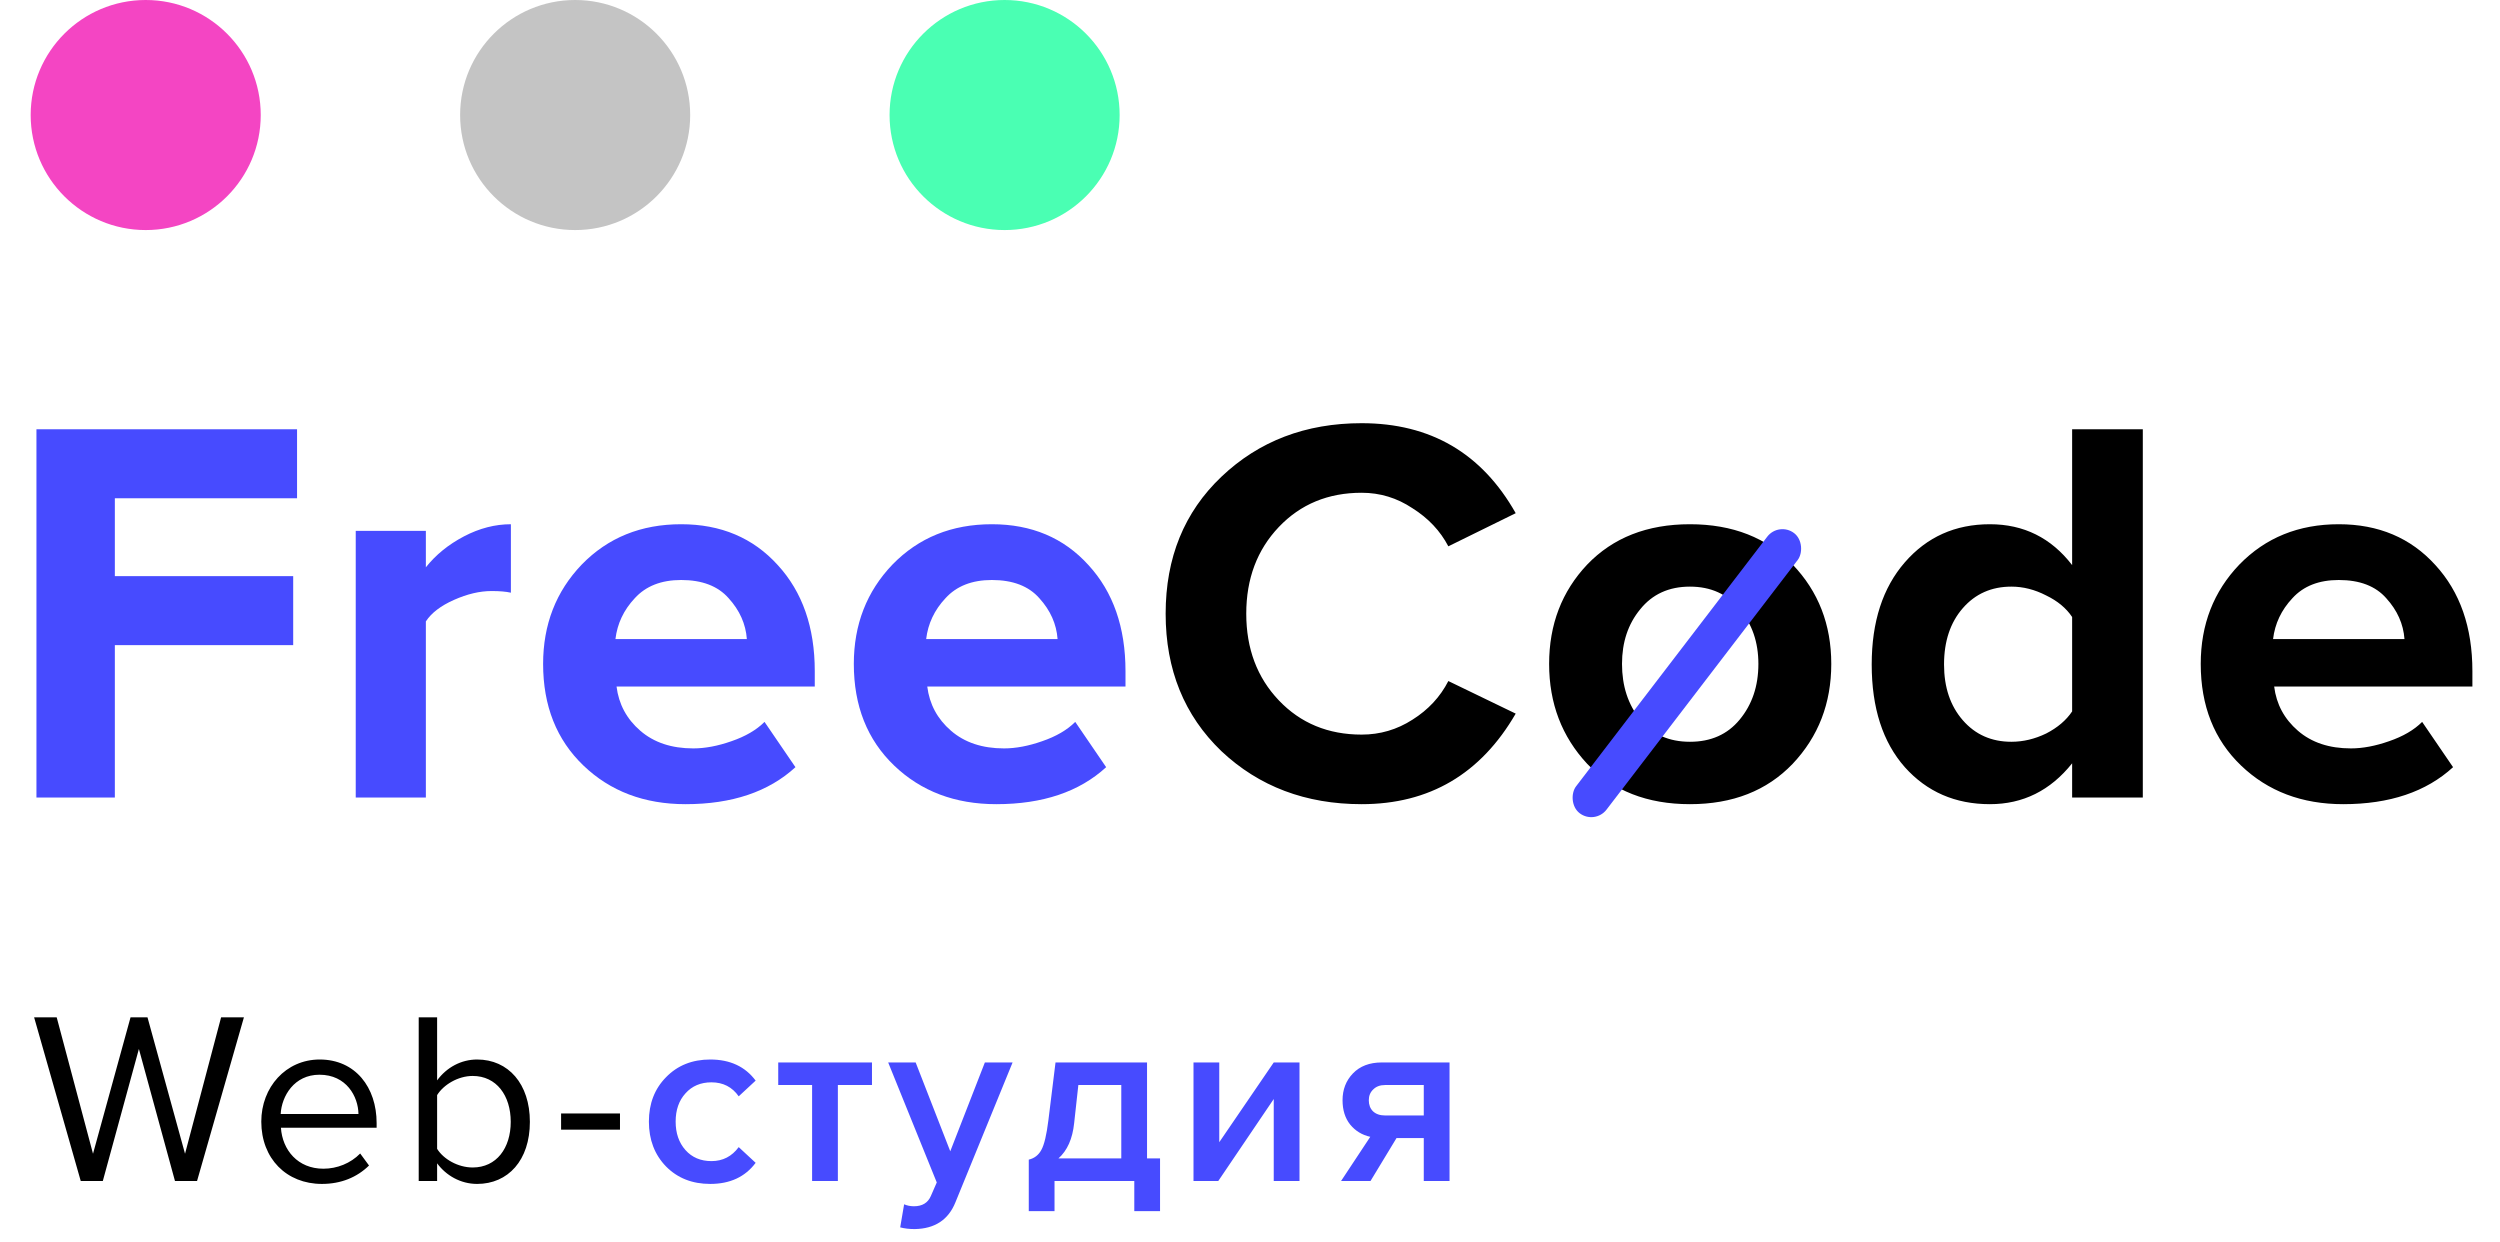 <svg width="163" height="81" viewBox="0 0 163 81" fill="none" xmlns="http://www.w3.org/2000/svg">
<circle cx="9.5" cy="7.5" r="7.5" fill="#F445C3"/>
<circle cx="37.5" cy="7.5" r="7.5" fill="#C4C4C4"/>
<circle cx="65.5" cy="7.5" r="7.5" fill="#4AFFB3"/>
<path d="M7.488 52H2.376V27.988H19.368V32.488H7.488V37.564H19.116V42.064H7.488V52ZM27.766 52H23.194V34.612H27.766V36.988C28.414 36.172 29.242 35.5 30.25 34.972C31.258 34.444 32.278 34.18 33.31 34.18V38.644C32.998 38.572 32.578 38.536 32.05 38.536C31.282 38.536 30.466 38.728 29.602 39.112C28.738 39.496 28.126 39.964 27.766 40.516V52ZM44.699 52.432C42.011 52.432 39.791 51.592 38.039 49.912C36.287 48.232 35.411 46.024 35.411 43.288C35.411 40.72 36.251 38.56 37.931 36.808C39.635 35.056 41.795 34.18 44.411 34.18C47.003 34.18 49.103 35.068 50.711 36.844C52.319 38.596 53.123 40.9 53.123 43.756V44.764H40.199C40.343 45.916 40.859 46.876 41.747 47.644C42.635 48.412 43.787 48.796 45.203 48.796C45.971 48.796 46.799 48.64 47.687 48.328C48.599 48.016 49.319 47.596 49.847 47.068L51.863 50.02C50.111 51.628 47.723 52.432 44.699 52.432ZM48.695 41.668C48.623 40.684 48.227 39.796 47.507 39.004C46.811 38.212 45.779 37.816 44.411 37.816C43.115 37.816 42.107 38.212 41.387 39.004C40.667 39.772 40.247 40.66 40.127 41.668H48.695ZM64.957 52.432C62.27 52.432 60.05 51.592 58.297 49.912C56.545 48.232 55.669 46.024 55.669 43.288C55.669 40.72 56.51 38.56 58.19 36.808C59.894 35.056 62.053 34.18 64.669 34.18C67.261 34.18 69.362 35.068 70.969 36.844C72.578 38.596 73.382 40.9 73.382 43.756V44.764H60.458C60.602 45.916 61.117 46.876 62.005 47.644C62.894 48.412 64.046 48.796 65.462 48.796C66.23 48.796 67.058 48.64 67.945 48.328C68.858 48.016 69.578 47.596 70.106 47.068L72.121 50.02C70.37 51.628 67.981 52.432 64.957 52.432ZM68.954 41.668C68.882 40.684 68.486 39.796 67.766 39.004C67.07 38.212 66.037 37.816 64.669 37.816C63.373 37.816 62.365 38.212 61.645 39.004C60.925 39.772 60.505 40.66 60.386 41.668H68.954Z" fill="#474BFF"/>
<path d="M88.78 52.432C85.132 52.432 82.084 51.28 79.636 48.976C77.212 46.648 76 43.66 76 40.012C76 36.364 77.212 33.388 79.636 31.084C82.084 28.756 85.132 27.592 88.78 27.592C93.268 27.592 96.616 29.548 98.824 33.46L94.432 35.62C93.904 34.612 93.124 33.784 92.092 33.136C91.084 32.464 89.98 32.128 88.78 32.128C86.596 32.128 84.796 32.872 83.38 34.36C81.964 35.848 81.256 37.732 81.256 40.012C81.256 42.292 81.964 44.176 83.38 45.664C84.796 47.152 86.596 47.896 88.78 47.896C89.98 47.896 91.084 47.572 92.092 46.924C93.124 46.276 93.904 45.436 94.432 44.404L98.824 46.528C96.544 50.464 93.196 52.432 88.78 52.432ZM116.879 49.804C115.199 51.556 112.967 52.432 110.183 52.432C107.399 52.432 105.167 51.556 103.487 49.804C101.831 48.028 101.003 45.856 101.003 43.288C101.003 40.72 101.831 38.56 103.487 36.808C105.167 35.056 107.399 34.18 110.183 34.18C112.967 34.18 115.199 35.056 116.879 36.808C118.559 38.56 119.399 40.72 119.399 43.288C119.399 45.856 118.559 48.028 116.879 49.804ZM106.943 46.924C107.735 47.884 108.815 48.364 110.183 48.364C111.551 48.364 112.631 47.884 113.423 46.924C114.239 45.94 114.647 44.728 114.647 43.288C114.647 41.872 114.239 40.684 113.423 39.724C112.631 38.74 111.551 38.248 110.183 38.248C108.815 38.248 107.735 38.74 106.943 39.724C106.151 40.684 105.755 41.872 105.755 43.288C105.755 44.728 106.151 45.94 106.943 46.924ZM139.711 52H135.103V49.768C133.687 51.544 131.899 52.432 129.739 52.432C127.483 52.432 125.635 51.628 124.195 50.02C122.755 48.388 122.035 46.156 122.035 43.324C122.035 40.54 122.755 38.32 124.195 36.664C125.635 35.008 127.483 34.18 129.739 34.18C131.947 34.18 133.735 35.068 135.103 36.844V27.988H139.711V52ZM131.143 48.364C131.911 48.364 132.667 48.184 133.411 47.824C134.155 47.44 134.719 46.96 135.103 46.384V40.228C134.719 39.652 134.155 39.184 133.411 38.824C132.667 38.44 131.911 38.248 131.143 38.248C129.847 38.248 128.791 38.716 127.975 39.652C127.159 40.588 126.751 41.812 126.751 43.324C126.751 44.812 127.159 46.024 127.975 46.96C128.791 47.896 129.847 48.364 131.143 48.364ZM152.776 52.432C150.088 52.432 147.868 51.592 146.116 49.912C144.364 48.232 143.488 46.024 143.488 43.288C143.488 40.72 144.328 38.56 146.008 36.808C147.712 35.056 149.872 34.18 152.488 34.18C155.08 34.18 157.18 35.068 158.788 36.844C160.396 38.596 161.2 40.9 161.2 43.756V44.764H148.276C148.42 45.916 148.936 46.876 149.824 47.644C150.712 48.412 151.864 48.796 153.28 48.796C154.048 48.796 154.876 48.64 155.764 48.328C156.676 48.016 157.396 47.596 157.924 47.068L159.94 50.02C158.188 51.628 155.8 52.432 152.776 52.432ZM156.772 41.668C156.7 40.684 156.304 39.796 155.584 39.004C154.888 38.212 153.856 37.816 152.488 37.816C151.192 37.816 150.184 38.212 149.464 39.004C148.744 39.772 148.324 40.66 148.204 41.668H156.772Z" fill="black"/>
<path d="M12.848 77L15.904 66.328H14.416L12.064 75.224L9.616 66.328H8.512L6.064 75.224L3.696 66.328H2.224L5.264 77H6.704L9.056 68.392L11.408 77H12.848ZM20.988 77.192C22.236 77.192 23.276 76.76 24.06 75.992L23.484 75.208C22.86 75.848 21.98 76.2 21.084 76.2C19.42 76.2 18.412 74.984 18.316 73.528H24.556V73.224C24.556 70.904 23.18 69.08 20.844 69.08C18.636 69.08 17.036 70.888 17.036 73.128C17.036 75.544 18.684 77.192 20.988 77.192ZM23.372 72.632H18.3C18.364 71.464 19.18 70.072 20.828 70.072C22.588 70.072 23.356 71.496 23.372 72.632ZM28.5 74.904V71.4C28.916 70.728 29.86 70.152 30.82 70.152C32.372 70.152 33.3 71.432 33.3 73.144C33.3 74.856 32.372 76.12 30.82 76.12C29.86 76.12 28.916 75.576 28.5 74.904ZM28.5 77V75.848C29.076 76.632 30.02 77.192 31.108 77.192C33.124 77.192 34.548 75.656 34.548 73.144C34.548 70.664 33.14 69.08 31.108 69.08C30.068 69.08 29.124 69.592 28.5 70.44V66.328H27.3V77H28.5ZM40.423 73.656V72.6H36.583V73.656H40.423Z" fill="black"/>
<path d="M46.308 77.192C45.135 77.192 44.175 76.813 43.428 76.056C42.681 75.288 42.308 74.312 42.308 73.128C42.308 71.955 42.681 70.989 43.428 70.232C44.175 69.464 45.135 69.08 46.308 69.08C47.599 69.08 48.585 69.539 49.268 70.456L48.164 71.48C47.737 70.872 47.145 70.568 46.388 70.568C45.684 70.568 45.119 70.808 44.692 71.288C44.265 71.757 44.052 72.371 44.052 73.128C44.052 73.885 44.265 74.504 44.692 74.984C45.119 75.464 45.684 75.704 46.388 75.704C47.124 75.704 47.716 75.4 48.164 74.792L49.268 75.816C48.585 76.733 47.599 77.192 46.308 77.192ZM54.629 77H52.949V70.744H50.741V69.272H56.853V70.744H54.629V77ZM58.693 80.024L58.949 78.52C59.141 78.605 59.354 78.648 59.589 78.648C60.133 78.648 60.501 78.424 60.693 77.976L61.077 77.096L57.909 69.272H59.701L61.957 75.064L64.213 69.272H66.021L62.293 78.392C61.834 79.533 60.949 80.115 59.637 80.136C59.285 80.136 58.97 80.099 58.693 80.024ZM67.076 78.968V75.608C67.438 75.523 67.71 75.315 67.891 74.984C68.084 74.643 68.238 73.992 68.356 73.032L68.82 69.272H74.787V75.528H75.635V78.968H73.956V77H68.755V78.968H67.076ZM70.308 70.744L70.035 73.224C69.929 74.248 69.588 75.016 69.011 75.528H73.108V70.744H70.308ZM79.432 77H77.816V69.272H79.496V74.472L83.048 69.272H84.728V77H83.048V71.656L79.432 77ZM89.358 77H87.438L89.342 74.12C88.808 74.003 88.371 73.736 88.03 73.32C87.699 72.904 87.534 72.376 87.534 71.736C87.534 71.043 87.758 70.461 88.206 69.992C88.665 69.512 89.294 69.272 90.094 69.272H94.51V77H92.83V74.2H91.054L89.358 77ZM90.302 72.728H92.83V70.744H90.302C89.982 70.744 89.726 70.84 89.534 71.032C89.342 71.213 89.246 71.448 89.246 71.736C89.246 72.035 89.337 72.275 89.518 72.456C89.71 72.637 89.971 72.728 90.302 72.728Z" fill="#474BFF"/>
<rect x="115.984" y="34" width="2.5" height="23" rx="1.25" transform="rotate(37.446 115.984 34)" fill="#474BFF"/>
</svg>
